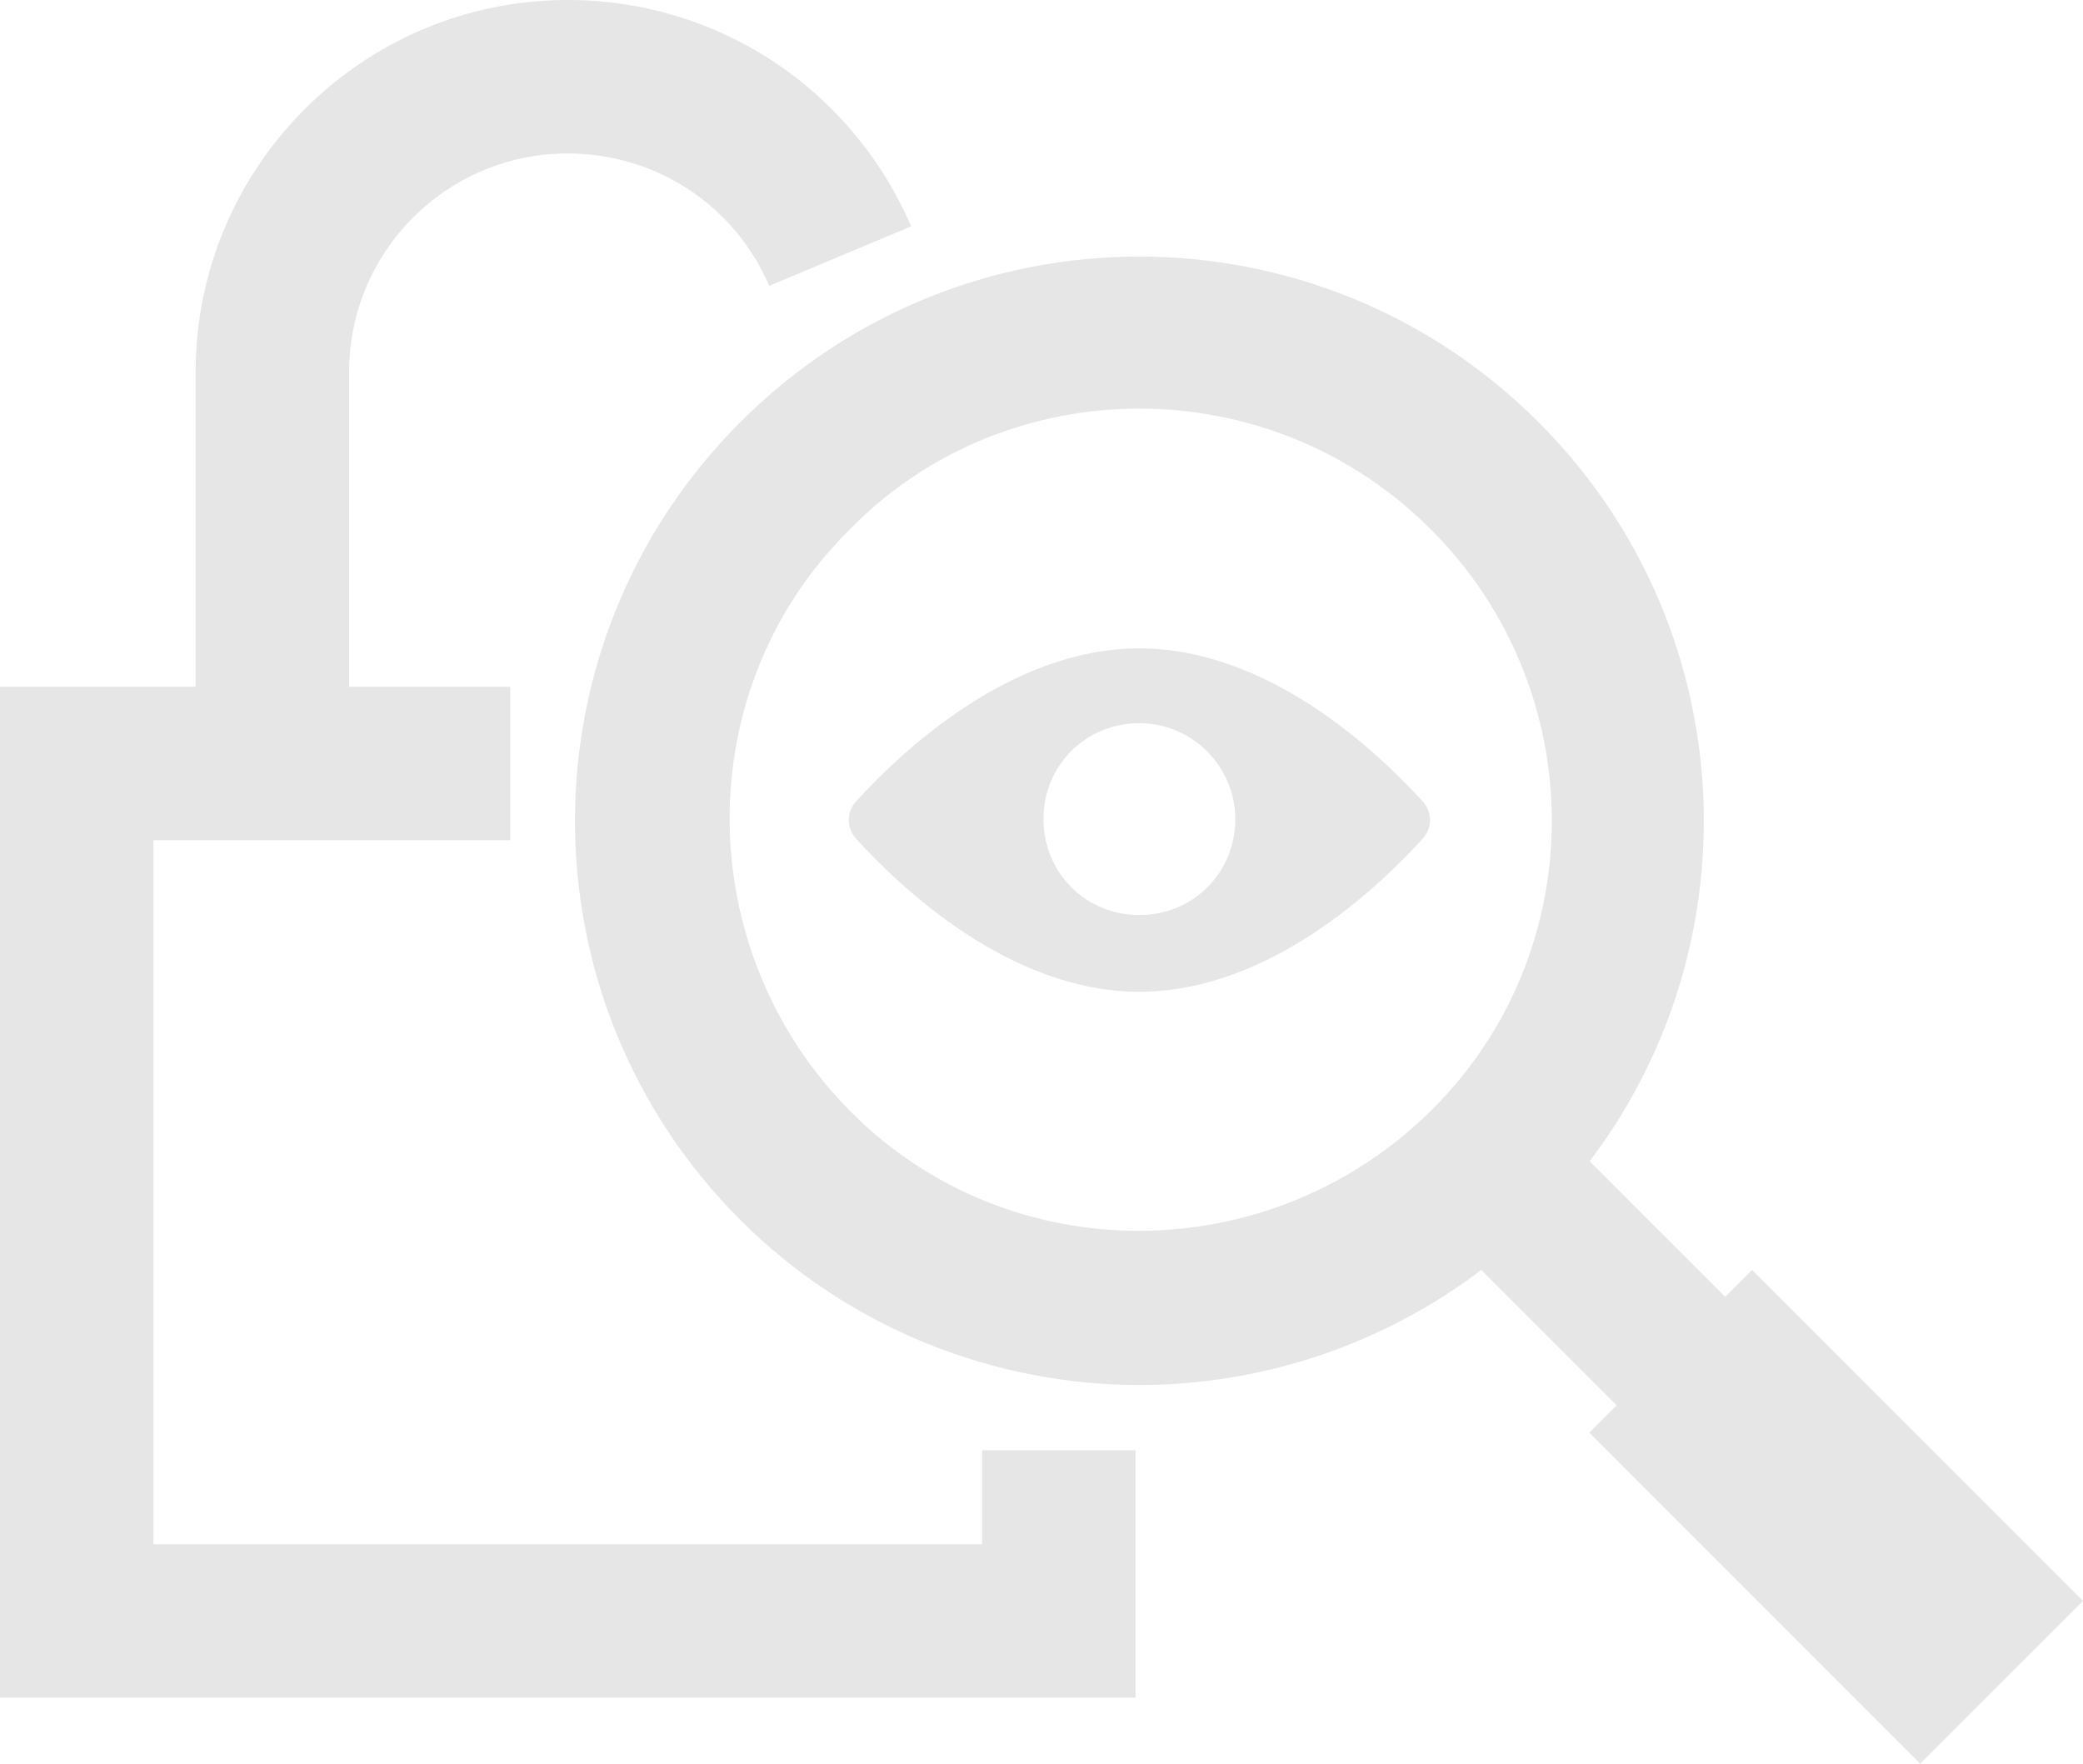 <svg width="100%" height="100%" viewBox="0 0 535 453" fill="none" xmlns="http://www.w3.org/2000/svg">
<path fill-rule="evenodd" clip-rule="evenodd" d="M50.251 95.577H50.25C50.25 42.862 93.112 0 145.828 0C184.256 0 218.742 22.663 234.015 58.135L197.558 73.407C188.69 52.715 168.49 39.413 145.828 39.413C114.79 39.413 89.664 64.539 89.664 95.577H89.665V176.375H131.049V215.788H39.413V396.597H252.245V372.456H291.659V436.01H0V176.375H50.251V95.577ZM380.448 326.146C354.654 345.757 323.478 355.705 292.645 355.705C255.695 355.705 218.252 341.418 190.17 313.336C133.513 256.679 133.513 165.043 190.17 108.387C246.827 51.73 338.463 51.73 395.119 108.387C446.982 160.249 451.37 241.422 408.285 298.245L443.096 333.056L450.012 326.142L535.001 411.155L493.191 452.953L408.202 367.94L415.223 360.921L380.448 326.146ZM292.645 104.938C319.741 104.938 346.838 115.284 367.53 135.976C408.914 177.36 408.914 244.363 367.53 285.254C326.146 326.145 259.143 326.638 218.252 285.254C177.361 243.87 176.868 176.867 218.252 135.976C238.451 115.284 265.548 104.938 292.645 104.938ZM292.642 254.709C326.144 254.709 354.226 227.612 365.064 215.788C368.02 212.832 368.02 208.398 365.064 205.442C354.226 193.618 326.144 166.522 292.642 166.522C259.141 166.522 231.059 193.618 220.22 205.442C217.264 208.398 217.264 212.832 220.22 215.788C231.059 227.612 259.141 254.709 292.642 254.709ZM268.009 210.369C268.009 196.574 278.848 185.736 292.642 185.736C306.437 185.736 317.276 197.067 317.276 210.369C317.276 224.164 306.437 235.002 292.642 235.002C278.848 235.002 268.009 224.164 268.009 210.369Z" fill="black" fill-opacity="0.1"/>
</svg>
